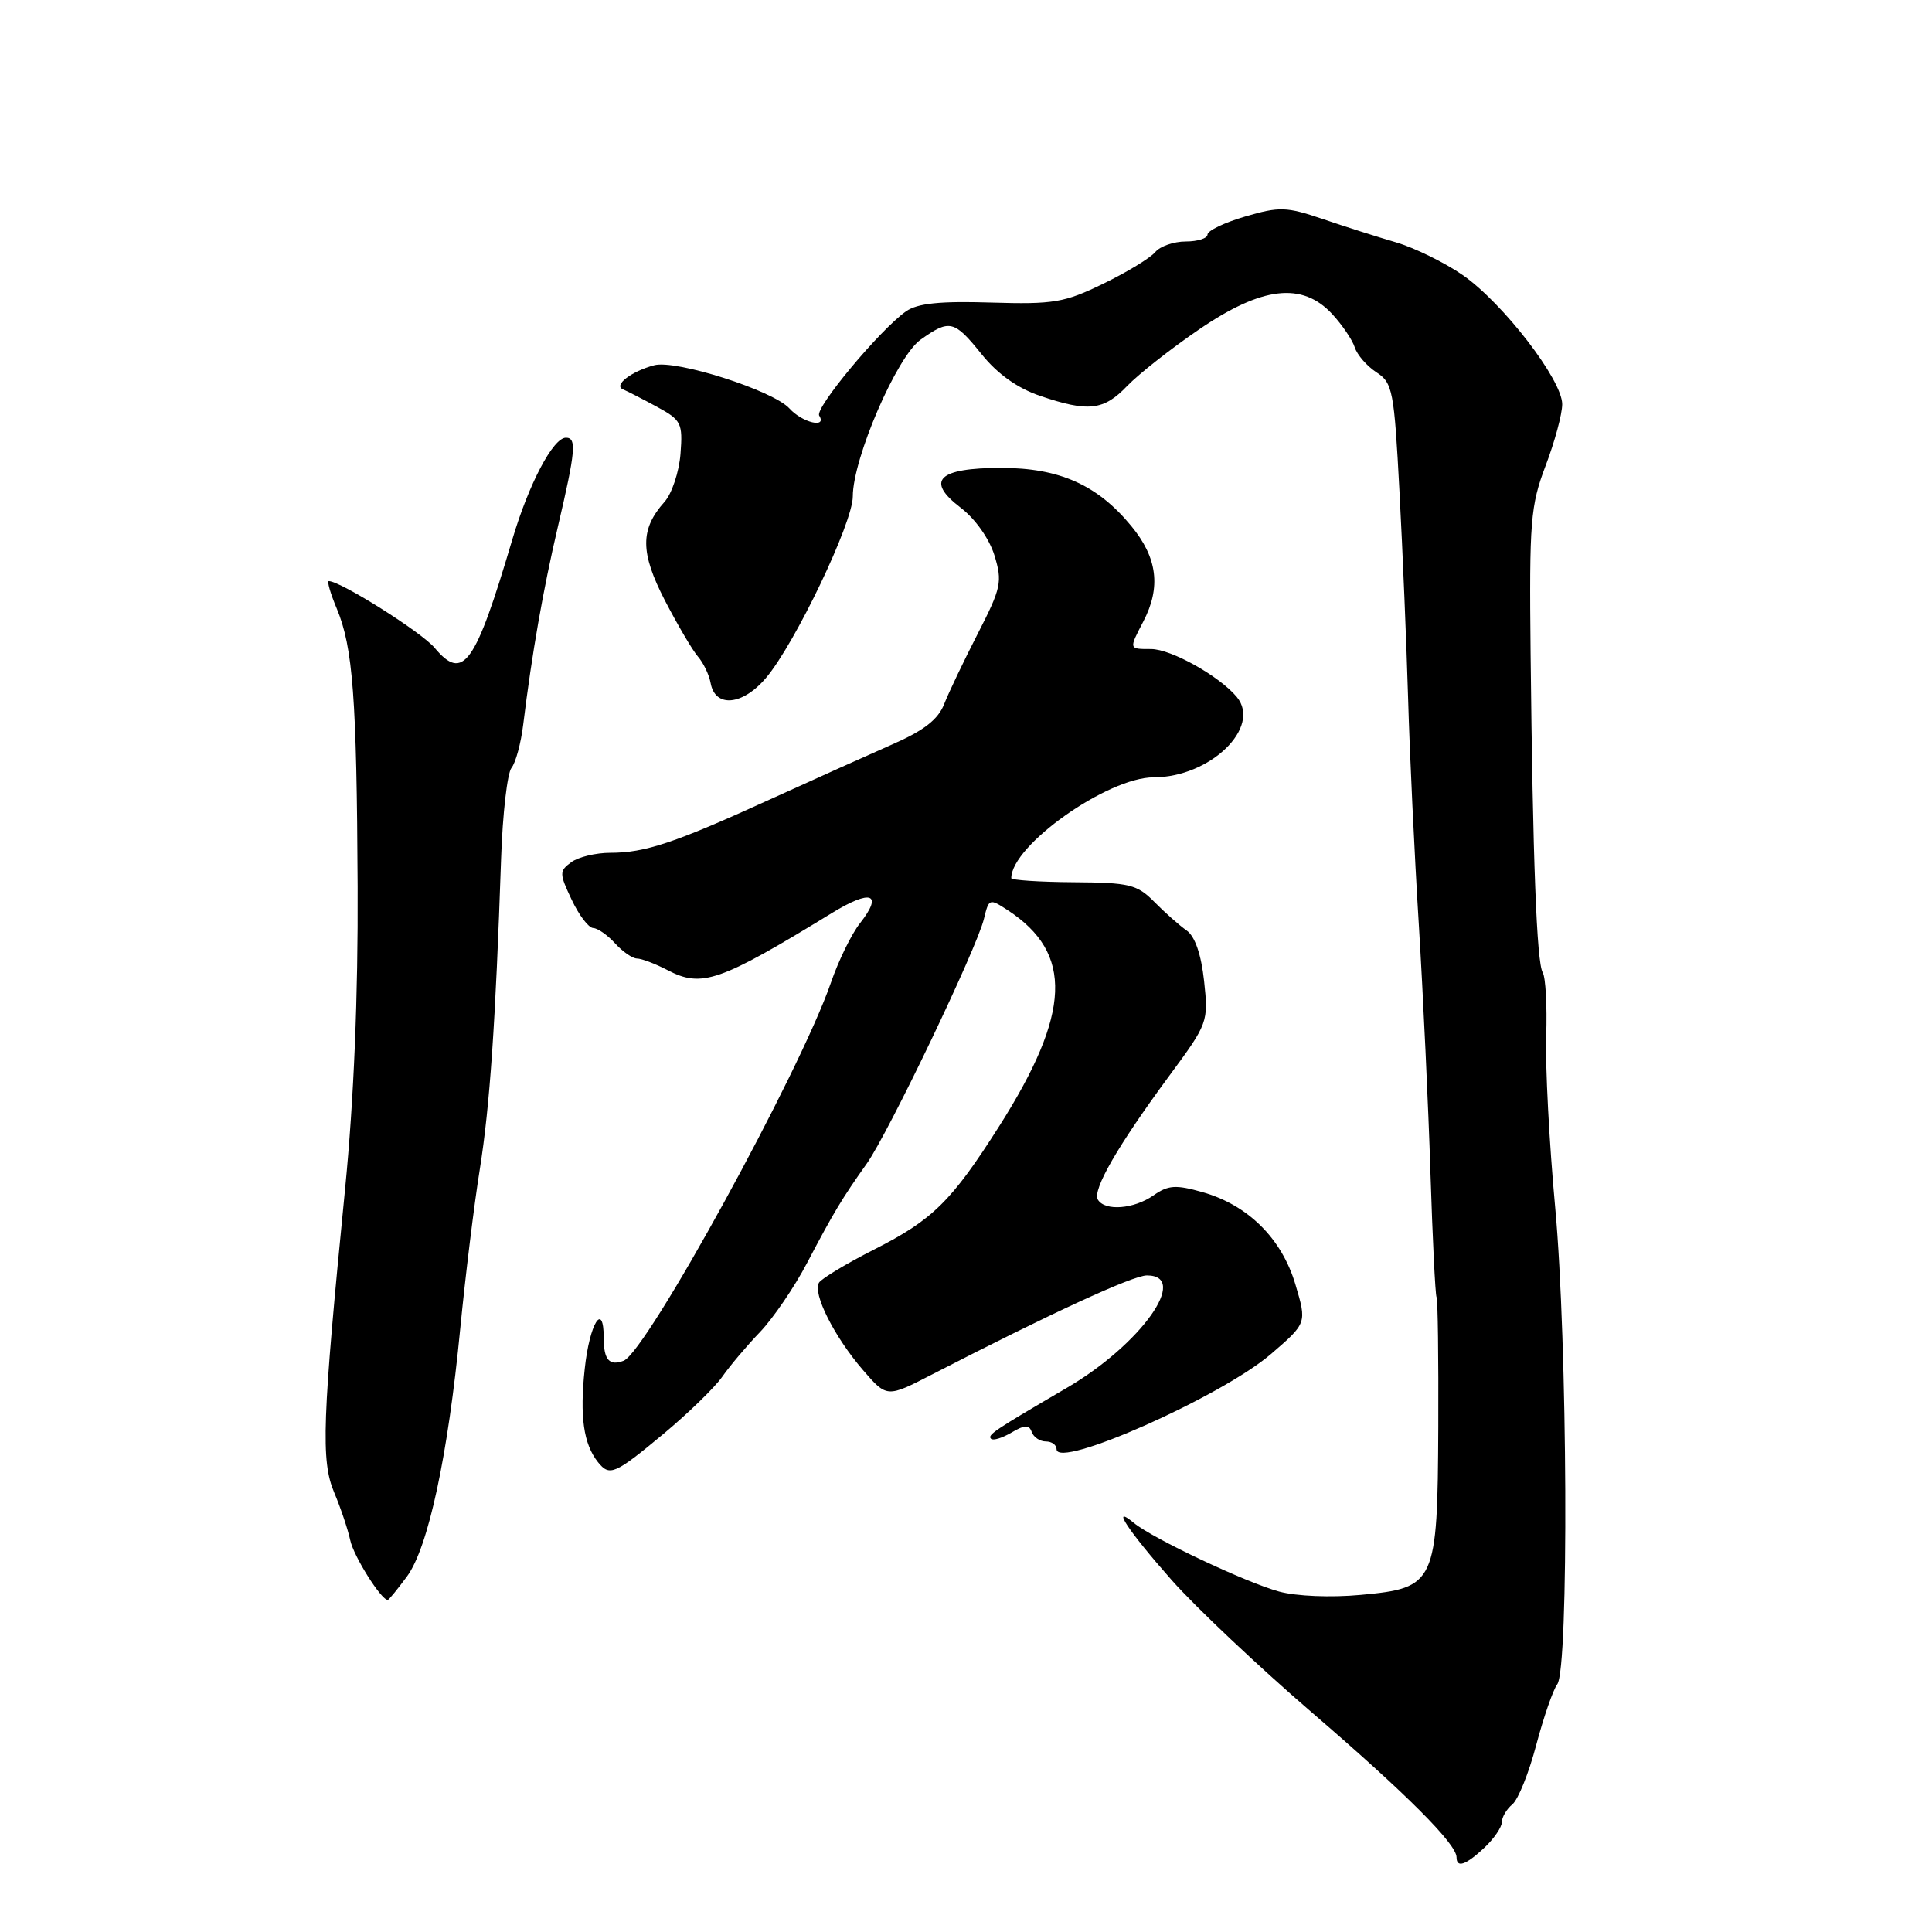 <?xml version="1.0" encoding="UTF-8" standalone="no"?>
<!DOCTYPE svg PUBLIC "-//W3C//DTD SVG 1.1//EN" "http://www.w3.org/Graphics/SVG/1.1/DTD/svg11.dtd" >
<svg xmlns="http://www.w3.org/2000/svg" xmlns:xlink="http://www.w3.org/1999/xlink" version="1.1" viewBox="0 0 256 256">
 <g >
 <path fill="currentColor"
d=" M 196.69 244.83 C 197.96 243.63 199.00 242.11 199.00 241.45 C 199.00 240.79 199.63 239.72 200.40 239.08 C 201.17 238.44 202.59 234.90 203.56 231.21 C 204.54 227.52 205.79 223.91 206.34 223.18 C 207.90 221.16 207.71 177.78 206.07 160.00 C 205.28 151.47 204.74 141.24 204.88 137.25 C 205.01 133.26 204.80 129.49 204.42 128.87 C 203.62 127.58 203.10 113.95 202.81 86.50 C 202.63 69.08 202.79 67.02 204.80 61.71 C 206.01 58.53 207.00 54.86 207.00 53.56 C 207.00 50.35 199.18 40.19 193.85 36.47 C 191.46 34.81 187.47 32.85 185.00 32.12 C 182.53 31.40 178.13 30.00 175.24 29.01 C 170.46 27.39 169.53 27.36 164.99 28.69 C 162.25 29.49 160.00 30.57 160.00 31.08 C 160.00 31.58 158.71 32.00 157.12 32.00 C 155.54 32.00 153.72 32.63 153.08 33.40 C 152.44 34.17 149.35 36.06 146.21 37.58 C 141.04 40.10 139.63 40.34 131.31 40.09 C 124.56 39.88 121.57 40.19 120.06 41.25 C 116.62 43.66 107.93 54.09 108.55 55.07 C 109.62 56.80 106.32 56.01 104.61 54.13 C 102.46 51.75 89.57 47.63 86.68 48.40 C 83.65 49.21 81.26 51.05 82.54 51.59 C 83.11 51.83 85.14 52.87 87.04 53.90 C 90.28 55.66 90.48 56.06 90.17 60.14 C 89.98 62.54 89.03 65.40 88.05 66.50 C 84.80 70.14 84.82 73.20 88.11 79.58 C 89.80 82.83 91.76 86.17 92.48 87.00 C 93.20 87.83 93.96 89.40 94.16 90.50 C 94.76 93.83 98.41 93.49 101.52 89.80 C 105.36 85.25 113.00 69.27 113.00 65.79 C 113.00 60.76 118.83 47.26 121.97 45.02 C 125.83 42.27 126.43 42.41 130.08 46.95 C 132.17 49.55 134.81 51.43 137.80 52.45 C 144.21 54.63 146.24 54.40 149.36 51.14 C 150.87 49.57 155.16 46.19 158.90 43.64 C 167.23 37.95 172.55 37.33 176.52 41.61 C 177.85 43.05 179.19 45.03 179.51 46.02 C 179.82 47.01 181.11 48.50 182.38 49.33 C 184.54 50.74 184.73 51.73 185.44 65.17 C 185.86 73.05 186.37 85.35 186.58 92.50 C 186.78 99.65 187.42 113.15 188.00 122.50 C 188.57 131.85 189.27 146.65 189.54 155.38 C 189.82 164.11 190.18 171.54 190.35 171.88 C 190.52 172.22 190.62 179.94 190.58 189.04 C 190.48 209.86 190.23 210.41 180.31 211.33 C 176.36 211.70 171.79 211.51 169.49 210.89 C 165.10 209.69 152.74 203.86 150.25 201.80 C 147.06 199.17 149.54 202.91 155.28 209.40 C 158.46 212.99 166.79 220.85 173.78 226.87 C 186.34 237.67 193.00 244.33 193.00 246.10 C 193.00 247.56 194.22 247.14 196.69 244.83 Z  M 53.92 208.90 C 56.74 205.08 59.36 192.91 60.99 176.00 C 61.66 169.12 62.82 159.63 63.58 154.91 C 64.91 146.53 65.66 135.58 66.40 113.74 C 66.60 107.83 67.22 102.43 67.78 101.74 C 68.33 101.06 69.03 98.47 69.33 96.00 C 70.49 86.56 71.95 78.19 73.94 69.71 C 76.27 59.77 76.43 58.00 74.99 58.00 C 73.29 58.00 70.07 64.11 67.88 71.50 C 62.96 88.14 61.37 90.35 57.59 85.84 C 55.85 83.76 45.12 77.00 43.57 77.00 C 43.31 77.00 43.78 78.63 44.62 80.63 C 46.77 85.77 47.27 92.50 47.39 117.50 C 47.46 131.90 46.89 145.72 45.73 157.50 C 42.69 188.27 42.51 193.55 44.28 197.76 C 45.15 199.82 46.10 202.66 46.41 204.09 C 46.86 206.21 50.50 212.00 51.38 212.00 C 51.52 212.00 52.66 210.60 53.92 208.90 Z  M 87.90 190.01 C 91.20 187.26 94.71 183.85 95.70 182.43 C 96.69 181.01 98.93 178.35 100.69 176.52 C 102.44 174.69 105.26 170.56 106.94 167.35 C 110.46 160.65 111.58 158.79 114.86 154.17 C 117.70 150.16 129.46 125.62 130.38 121.74 C 131.03 119.05 131.10 119.02 133.55 120.62 C 142.24 126.32 141.92 134.23 132.41 149.21 C 126.08 159.18 123.57 161.65 115.82 165.57 C 112.15 167.43 108.87 169.41 108.52 169.96 C 107.65 171.38 110.55 177.14 114.34 181.53 C 117.52 185.21 117.52 185.21 123.51 182.12 C 139.21 174.03 150.12 169.00 151.97 169.00 C 157.70 169.00 151.17 178.18 141.34 183.91 C 131.63 189.59 130.81 190.14 131.32 190.65 C 131.59 190.92 132.81 190.54 134.03 189.82 C 135.80 188.78 136.36 188.76 136.71 189.75 C 136.96 190.44 137.80 191.00 138.58 191.00 C 139.36 191.00 140.00 191.46 140.00 192.02 C 140.00 194.76 161.87 185.05 168.42 179.41 C 173.17 175.32 173.17 175.32 171.65 170.20 C 169.85 164.12 165.36 159.66 159.32 157.96 C 155.80 156.96 154.79 157.03 152.85 158.39 C 150.25 160.21 146.43 160.51 145.48 158.97 C 144.70 157.71 148.11 151.80 154.97 142.50 C 160.06 135.61 160.13 135.41 159.55 130.00 C 159.16 126.44 158.34 124.07 157.23 123.29 C 156.28 122.63 154.36 120.93 152.97 119.52 C 150.67 117.19 149.68 116.95 142.22 116.90 C 137.70 116.87 134.00 116.62 134.00 116.36 C 134.00 112.03 146.76 103.00 152.87 103.00 C 160.34 103.00 167.20 96.36 163.88 92.35 C 161.58 89.59 155.17 86.00 152.52 86.00 C 149.56 86.00 149.57 86.05 151.49 82.36 C 153.86 77.83 153.37 73.90 149.90 69.70 C 145.42 64.25 140.37 62.00 132.66 62.00 C 124.30 62.00 122.59 63.68 127.29 67.27 C 129.23 68.75 131.08 71.37 131.77 73.59 C 132.84 77.10 132.67 77.89 129.57 83.94 C 127.72 87.55 125.71 91.76 125.10 93.31 C 124.30 95.34 122.41 96.81 118.25 98.63 C 115.09 100.02 107.78 103.31 102.00 105.94 C 89.41 111.69 85.48 113.00 80.87 113.00 C 78.95 113.00 76.62 113.56 75.69 114.25 C 74.10 115.42 74.10 115.73 75.75 119.22 C 76.71 121.26 77.99 122.95 78.60 122.97 C 79.20 122.99 80.50 123.90 81.50 125.00 C 82.50 126.10 83.80 127.00 84.40 127.01 C 85.01 127.01 86.82 127.70 88.44 128.54 C 92.99 130.92 95.34 130.10 110.22 120.99 C 115.44 117.79 117.06 118.38 113.95 122.34 C 112.83 123.76 111.10 127.30 110.10 130.21 C 106.03 142.01 85.67 179.14 82.63 180.31 C 80.75 181.03 80.00 180.19 80.00 177.33 C 80.00 172.33 78.12 175.34 77.48 181.38 C 76.80 187.71 77.32 191.34 79.24 193.75 C 80.78 195.66 81.45 195.37 87.90 190.01 Z "/>
</g>
</svg>